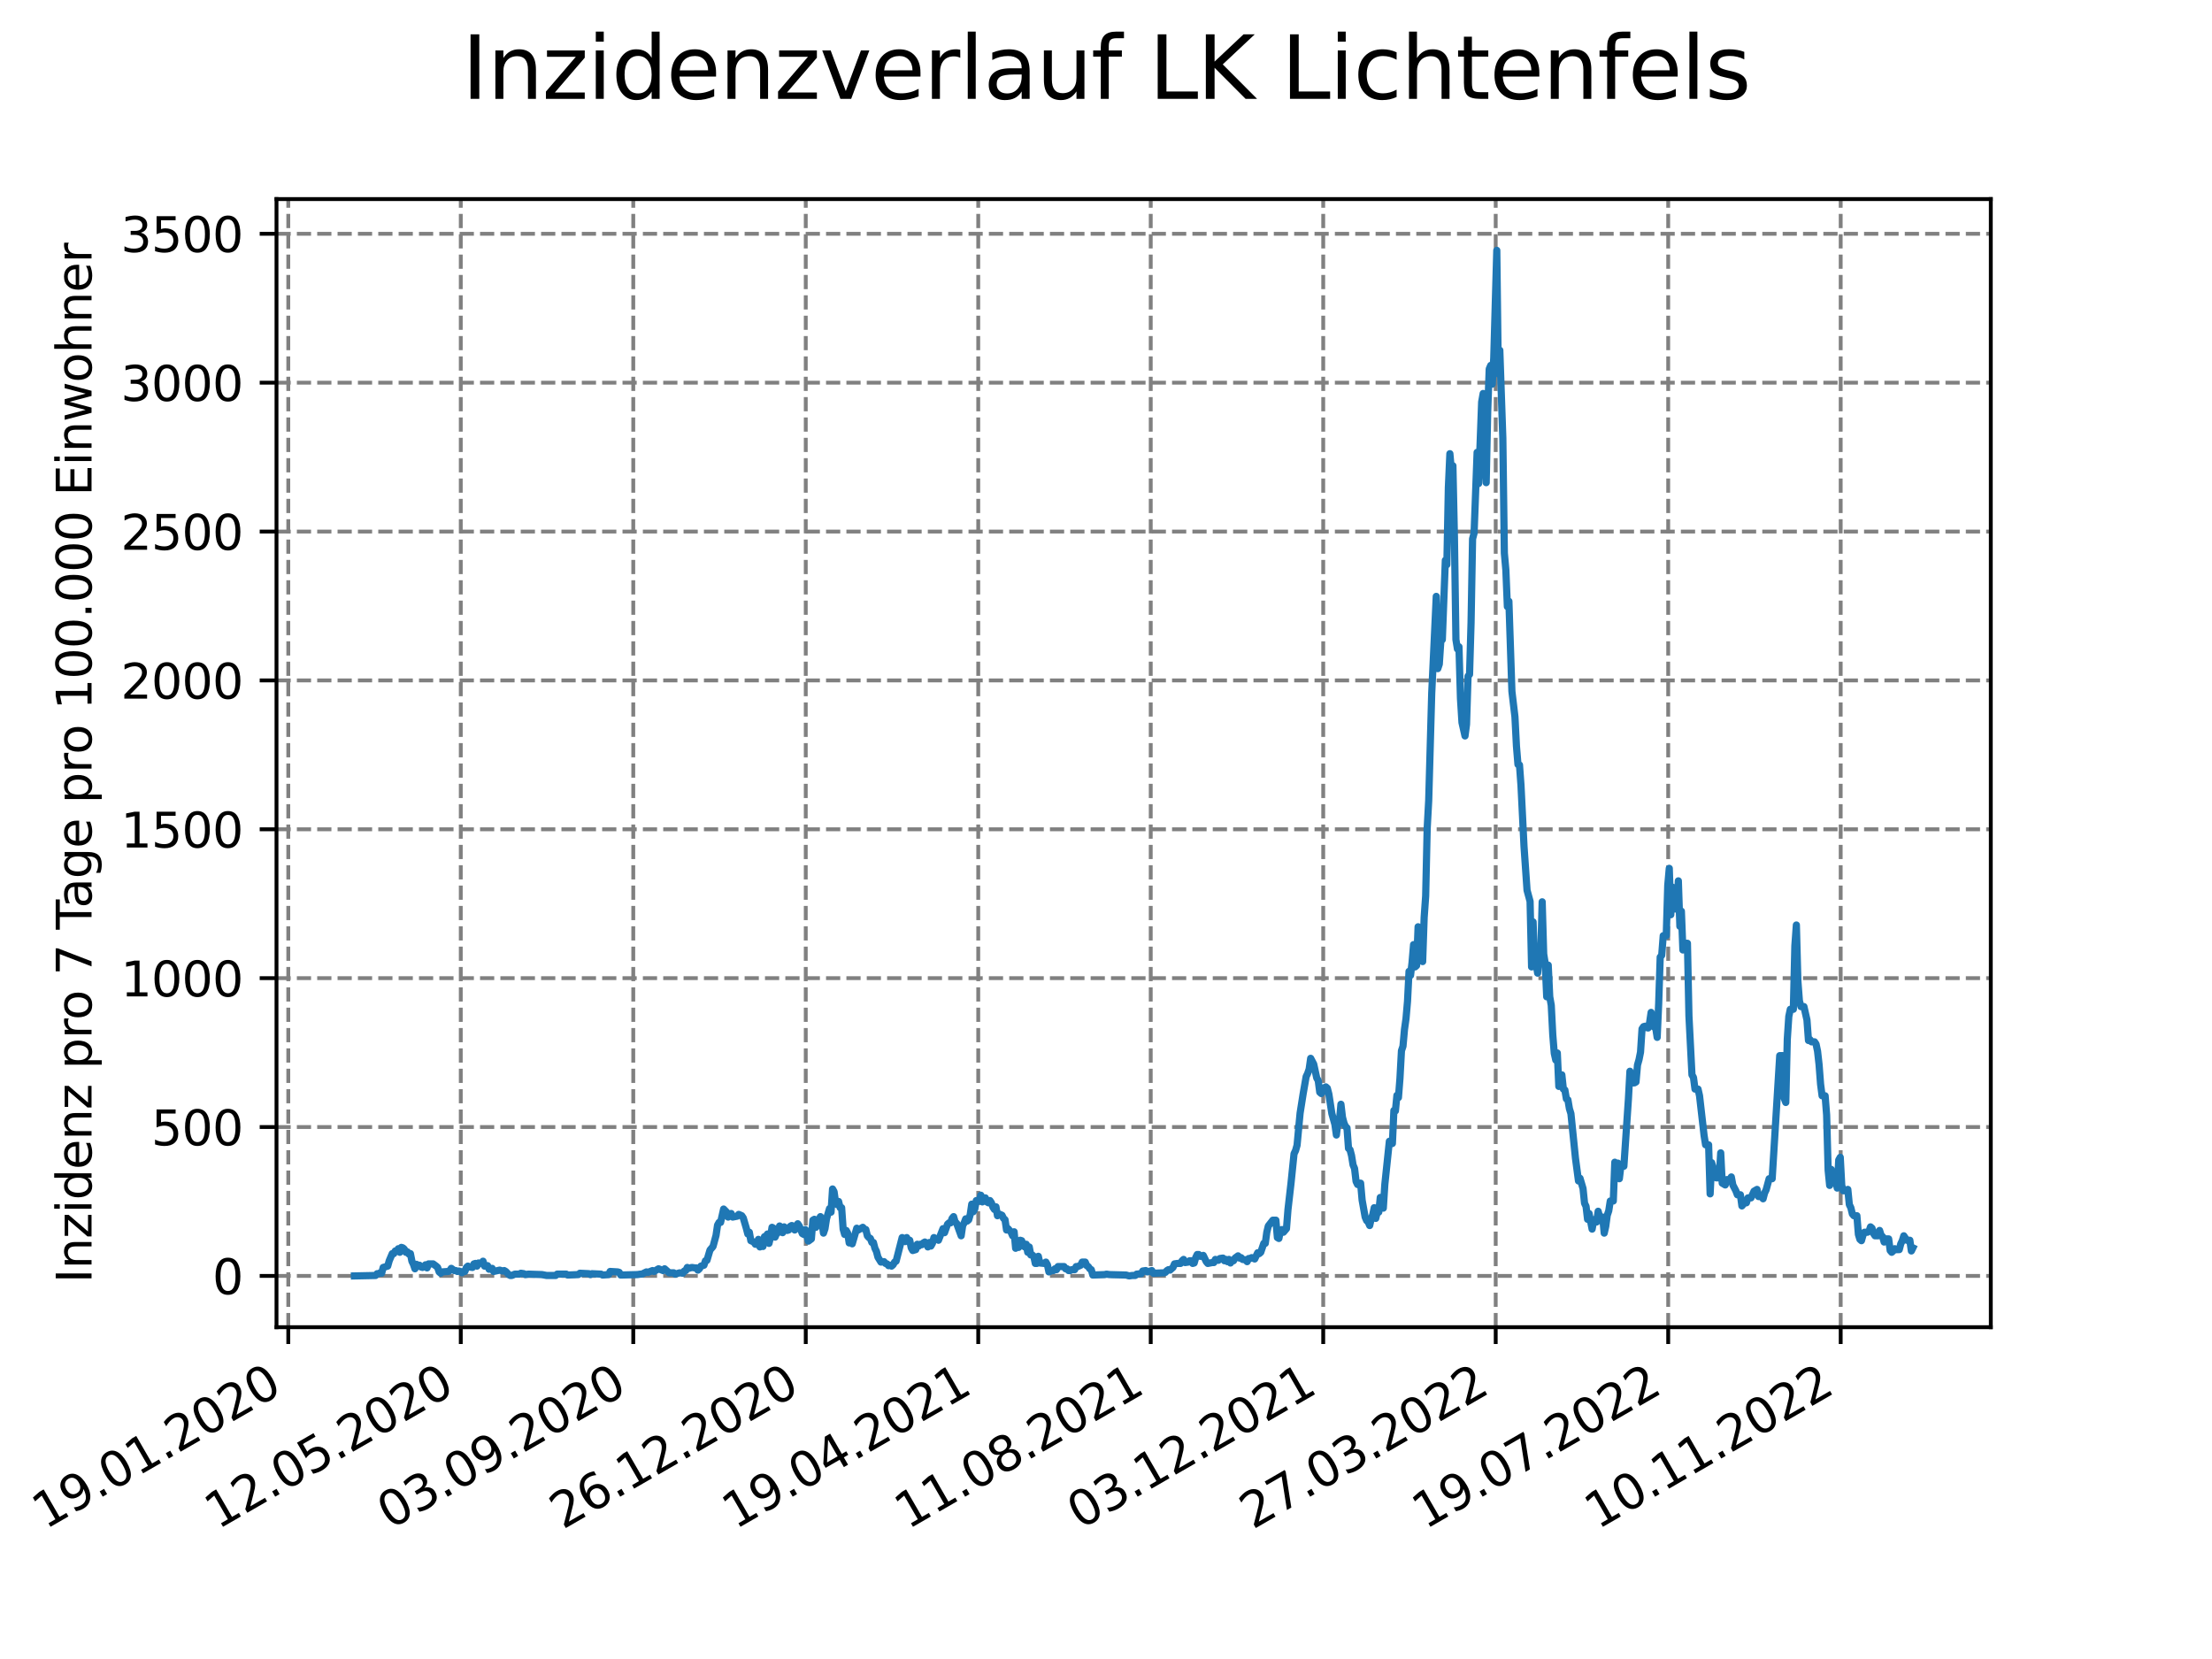 <?xml version="1.0" encoding="utf-8" standalone="no"?>
<!DOCTYPE svg PUBLIC "-//W3C//DTD SVG 1.1//EN"
  "http://www.w3.org/Graphics/SVG/1.1/DTD/svg11.dtd">
<svg xmlns:xlink="http://www.w3.org/1999/xlink" width="460.8pt" height="345.6pt" viewBox="0 0 460.8 345.6" xmlns="http://www.w3.org/2000/svg" version="1.1">
 <defs>
  <style type="text/css">*{stroke-linejoin: round; stroke-linecap: butt}</style>
 </defs>
 <g id="figure_1">
  <g id="patch_1">
   <path d="M 0 345.6 
L 460.8 345.6 
L 460.8 0 
L 0 0 
z
" style="fill: #ffffff"/>
  </g>
  <g id="axes_1">
   <g id="patch_2">
    <path d="M 57.6 276.48 
L 414.72 276.48 
L 414.72 41.472 
L 57.6 41.472 
z
" style="fill: #ffffff"/>
   </g>
   <g id="matplotlib.axis_1">
    <g id="xtick_1">
     <g id="line2d_1">
      <path d="M 60.056 276.48 
L 60.056 41.472 
" clip-path="url(#pb4d29d2012)" style="fill: none; stroke-dasharray: 2.96,1.28; stroke-dashoffset: 0; stroke: #808080; stroke-width: 0.8"/>
     </g>
     <g id="line2d_2">
      <defs>
       <path id="m0a11af96e1" d="M 0 0 
L 0 3.5 
" style="stroke: #000000; stroke-width: 0.8"/>
      </defs>
      <g>
       <use xlink:href="#m0a11af96e1" x="60.056" y="276.48" style="stroke: #000000; stroke-width: 0.8"/>
      </g>
     </g>
     <g id="text_1">
      <!-- 19.01.2020 -->
      <g transform="translate(9.431 318.689) rotate(-30) scale(0.1 -0.1)">
       <defs>
        <path id="DejaVuSans-31" d="M 794 531 
L 1825 531 
L 1825 4091 
L 703 3866 
L 703 4441 
L 1819 4666 
L 2450 4666 
L 2450 531 
L 3481 531 
L 3481 0 
L 794 0 
L 794 531 
z
" transform="scale(0.016)"/>
        <path id="DejaVuSans-39" d="M 703 97 
L 703 672 
Q 941 559 1184 500 
Q 1428 441 1663 441 
Q 2288 441 2617 861 
Q 2947 1281 2994 2138 
Q 2813 1869 2534 1725 
Q 2256 1581 1919 1581 
Q 1219 1581 811 2004 
Q 403 2428 403 3163 
Q 403 3881 828 4315 
Q 1253 4750 1959 4750 
Q 2769 4750 3195 4129 
Q 3622 3509 3622 2328 
Q 3622 1225 3098 567 
Q 2575 -91 1691 -91 
Q 1453 -91 1209 -44 
Q 966 3 703 97 
z
M 1959 2075 
Q 2384 2075 2632 2365 
Q 2881 2656 2881 3163 
Q 2881 3666 2632 3958 
Q 2384 4250 1959 4250 
Q 1534 4250 1286 3958 
Q 1038 3666 1038 3163 
Q 1038 2656 1286 2365 
Q 1534 2075 1959 2075 
z
" transform="scale(0.016)"/>
        <path id="DejaVuSans-2e" d="M 684 794 
L 1344 794 
L 1344 0 
L 684 0 
L 684 794 
z
" transform="scale(0.016)"/>
        <path id="DejaVuSans-30" d="M 2034 4250 
Q 1547 4250 1301 3770 
Q 1056 3291 1056 2328 
Q 1056 1369 1301 889 
Q 1547 409 2034 409 
Q 2525 409 2770 889 
Q 3016 1369 3016 2328 
Q 3016 3291 2770 3770 
Q 2525 4250 2034 4250 
z
M 2034 4750 
Q 2819 4750 3233 4129 
Q 3647 3509 3647 2328 
Q 3647 1150 3233 529 
Q 2819 -91 2034 -91 
Q 1250 -91 836 529 
Q 422 1150 422 2328 
Q 422 3509 836 4129 
Q 1250 4750 2034 4750 
z
" transform="scale(0.016)"/>
        <path id="DejaVuSans-32" d="M 1228 531 
L 3431 531 
L 3431 0 
L 469 0 
L 469 531 
Q 828 903 1448 1529 
Q 2069 2156 2228 2338 
Q 2531 2678 2651 2914 
Q 2772 3150 2772 3378 
Q 2772 3750 2511 3984 
Q 2250 4219 1831 4219 
Q 1534 4219 1204 4116 
Q 875 4013 500 3803 
L 500 4441 
Q 881 4594 1212 4672 
Q 1544 4750 1819 4750 
Q 2544 4750 2975 4387 
Q 3406 4025 3406 3419 
Q 3406 3131 3298 2873 
Q 3191 2616 2906 2266 
Q 2828 2175 2409 1742 
Q 1991 1309 1228 531 
z
" transform="scale(0.016)"/>
       </defs>
       <use xlink:href="#DejaVuSans-31"/>
       <use xlink:href="#DejaVuSans-39" x="63.623"/>
       <use xlink:href="#DejaVuSans-2e" x="127.246"/>
       <use xlink:href="#DejaVuSans-30" x="159.033"/>
       <use xlink:href="#DejaVuSans-31" x="222.656"/>
       <use xlink:href="#DejaVuSans-2e" x="286.279"/>
       <use xlink:href="#DejaVuSans-32" x="318.066"/>
       <use xlink:href="#DejaVuSans-30" x="381.689"/>
       <use xlink:href="#DejaVuSans-32" x="445.312"/>
       <use xlink:href="#DejaVuSans-30" x="508.936"/>
      </g>
     </g>
    </g>
    <g id="xtick_2">
     <g id="line2d_3">
      <path d="M 95.989 276.48 
L 95.989 41.472 
" clip-path="url(#pb4d29d2012)" style="fill: none; stroke-dasharray: 2.96,1.28; stroke-dashoffset: 0; stroke: #808080; stroke-width: 0.8"/>
     </g>
     <g id="line2d_4">
      <g>
       <use xlink:href="#m0a11af96e1" x="95.989" y="276.48" style="stroke: #000000; stroke-width: 0.8"/>
      </g>
     </g>
     <g id="text_2">
      <!-- 12.05.2020 -->
      <g transform="translate(45.363 318.689) rotate(-30) scale(0.1 -0.1)">
       <defs>
        <path id="DejaVuSans-35" d="M 691 4666 
L 3169 4666 
L 3169 4134 
L 1269 4134 
L 1269 2991 
Q 1406 3038 1543 3061 
Q 1681 3084 1819 3084 
Q 2600 3084 3056 2656 
Q 3513 2228 3513 1497 
Q 3513 744 3044 326 
Q 2575 -91 1722 -91 
Q 1428 -91 1123 -41 
Q 819 9 494 109 
L 494 744 
Q 775 591 1075 516 
Q 1375 441 1709 441 
Q 2250 441 2565 725 
Q 2881 1009 2881 1497 
Q 2881 1984 2565 2268 
Q 2250 2553 1709 2553 
Q 1456 2553 1204 2497 
Q 953 2441 691 2322 
L 691 4666 
z
" transform="scale(0.016)"/>
       </defs>
       <use xlink:href="#DejaVuSans-31"/>
       <use xlink:href="#DejaVuSans-32" x="63.623"/>
       <use xlink:href="#DejaVuSans-2e" x="127.246"/>
       <use xlink:href="#DejaVuSans-30" x="159.033"/>
       <use xlink:href="#DejaVuSans-35" x="222.656"/>
       <use xlink:href="#DejaVuSans-2e" x="286.279"/>
       <use xlink:href="#DejaVuSans-32" x="318.066"/>
       <use xlink:href="#DejaVuSans-30" x="381.689"/>
       <use xlink:href="#DejaVuSans-32" x="445.312"/>
       <use xlink:href="#DejaVuSans-30" x="508.936"/>
      </g>
     </g>
    </g>
    <g id="xtick_3">
     <g id="line2d_5">
      <path d="M 131.921 276.48 
L 131.921 41.472 
" clip-path="url(#pb4d29d2012)" style="fill: none; stroke-dasharray: 2.96,1.28; stroke-dashoffset: 0; stroke: #808080; stroke-width: 0.8"/>
     </g>
     <g id="line2d_6">
      <g>
       <use xlink:href="#m0a11af96e1" x="131.921" y="276.48" style="stroke: #000000; stroke-width: 0.8"/>
      </g>
     </g>
     <g id="text_3">
      <!-- 03.09.2020 -->
      <g transform="translate(81.296 318.689) rotate(-30) scale(0.1 -0.1)">
       <defs>
        <path id="DejaVuSans-33" d="M 2597 2516 
Q 3050 2419 3304 2112 
Q 3559 1806 3559 1356 
Q 3559 666 3084 287 
Q 2609 -91 1734 -91 
Q 1441 -91 1130 -33 
Q 819 25 488 141 
L 488 750 
Q 750 597 1062 519 
Q 1375 441 1716 441 
Q 2309 441 2620 675 
Q 2931 909 2931 1356 
Q 2931 1769 2642 2001 
Q 2353 2234 1838 2234 
L 1294 2234 
L 1294 2753 
L 1863 2753 
Q 2328 2753 2575 2939 
Q 2822 3125 2822 3475 
Q 2822 3834 2567 4026 
Q 2313 4219 1838 4219 
Q 1578 4219 1281 4162 
Q 984 4106 628 3988 
L 628 4550 
Q 988 4650 1302 4700 
Q 1616 4750 1894 4750 
Q 2613 4750 3031 4423 
Q 3450 4097 3450 3541 
Q 3450 3153 3228 2886 
Q 3006 2619 2597 2516 
z
" transform="scale(0.016)"/>
       </defs>
       <use xlink:href="#DejaVuSans-30"/>
       <use xlink:href="#DejaVuSans-33" x="63.623"/>
       <use xlink:href="#DejaVuSans-2e" x="127.246"/>
       <use xlink:href="#DejaVuSans-30" x="159.033"/>
       <use xlink:href="#DejaVuSans-39" x="222.656"/>
       <use xlink:href="#DejaVuSans-2e" x="286.279"/>
       <use xlink:href="#DejaVuSans-32" x="318.066"/>
       <use xlink:href="#DejaVuSans-30" x="381.689"/>
       <use xlink:href="#DejaVuSans-32" x="445.312"/>
       <use xlink:href="#DejaVuSans-30" x="508.936"/>
      </g>
     </g>
    </g>
    <g id="xtick_4">
     <g id="line2d_7">
      <path d="M 167.854 276.48 
L 167.854 41.472 
" clip-path="url(#pb4d29d2012)" style="fill: none; stroke-dasharray: 2.96,1.28; stroke-dashoffset: 0; stroke: #808080; stroke-width: 0.8"/>
     </g>
     <g id="line2d_8">
      <g>
       <use xlink:href="#m0a11af96e1" x="167.854" y="276.48" style="stroke: #000000; stroke-width: 0.8"/>
      </g>
     </g>
     <g id="text_4">
      <!-- 26.12.2020 -->
      <g transform="translate(117.229 318.689) rotate(-30) scale(0.1 -0.1)">
       <defs>
        <path id="DejaVuSans-36" d="M 2113 2584 
Q 1688 2584 1439 2293 
Q 1191 2003 1191 1497 
Q 1191 994 1439 701 
Q 1688 409 2113 409 
Q 2538 409 2786 701 
Q 3034 994 3034 1497 
Q 3034 2003 2786 2293 
Q 2538 2584 2113 2584 
z
M 3366 4563 
L 3366 3988 
Q 3128 4100 2886 4159 
Q 2644 4219 2406 4219 
Q 1781 4219 1451 3797 
Q 1122 3375 1075 2522 
Q 1259 2794 1537 2939 
Q 1816 3084 2150 3084 
Q 2853 3084 3261 2657 
Q 3669 2231 3669 1497 
Q 3669 778 3244 343 
Q 2819 -91 2113 -91 
Q 1303 -91 875 529 
Q 447 1150 447 2328 
Q 447 3434 972 4092 
Q 1497 4750 2381 4750 
Q 2619 4750 2861 4703 
Q 3103 4656 3366 4563 
z
" transform="scale(0.016)"/>
       </defs>
       <use xlink:href="#DejaVuSans-32"/>
       <use xlink:href="#DejaVuSans-36" x="63.623"/>
       <use xlink:href="#DejaVuSans-2e" x="127.246"/>
       <use xlink:href="#DejaVuSans-31" x="159.033"/>
       <use xlink:href="#DejaVuSans-32" x="222.656"/>
       <use xlink:href="#DejaVuSans-2e" x="286.279"/>
       <use xlink:href="#DejaVuSans-32" x="318.066"/>
       <use xlink:href="#DejaVuSans-30" x="381.689"/>
       <use xlink:href="#DejaVuSans-32" x="445.312"/>
       <use xlink:href="#DejaVuSans-30" x="508.936"/>
      </g>
     </g>
    </g>
    <g id="xtick_5">
     <g id="line2d_9">
      <path d="M 203.786 276.48 
L 203.786 41.472 
" clip-path="url(#pb4d29d2012)" style="fill: none; stroke-dasharray: 2.96,1.28; stroke-dashoffset: 0; stroke: #808080; stroke-width: 0.8"/>
     </g>
     <g id="line2d_10">
      <g>
       <use xlink:href="#m0a11af96e1" x="203.786" y="276.48" style="stroke: #000000; stroke-width: 0.8"/>
      </g>
     </g>
     <g id="text_5">
      <!-- 19.04.2021 -->
      <g transform="translate(153.161 318.689) rotate(-30) scale(0.1 -0.1)">
       <defs>
        <path id="DejaVuSans-34" d="M 2419 4116 
L 825 1625 
L 2419 1625 
L 2419 4116 
z
M 2253 4666 
L 3047 4666 
L 3047 1625 
L 3713 1625 
L 3713 1100 
L 3047 1100 
L 3047 0 
L 2419 0 
L 2419 1100 
L 313 1100 
L 313 1709 
L 2253 4666 
z
" transform="scale(0.016)"/>
       </defs>
       <use xlink:href="#DejaVuSans-31"/>
       <use xlink:href="#DejaVuSans-39" x="63.623"/>
       <use xlink:href="#DejaVuSans-2e" x="127.246"/>
       <use xlink:href="#DejaVuSans-30" x="159.033"/>
       <use xlink:href="#DejaVuSans-34" x="222.656"/>
       <use xlink:href="#DejaVuSans-2e" x="286.279"/>
       <use xlink:href="#DejaVuSans-32" x="318.066"/>
       <use xlink:href="#DejaVuSans-30" x="381.689"/>
       <use xlink:href="#DejaVuSans-32" x="445.312"/>
       <use xlink:href="#DejaVuSans-31" x="508.936"/>
      </g>
     </g>
    </g>
    <g id="xtick_6">
     <g id="line2d_11">
      <path d="M 239.719 276.48 
L 239.719 41.472 
" clip-path="url(#pb4d29d2012)" style="fill: none; stroke-dasharray: 2.96,1.28; stroke-dashoffset: 0; stroke: #808080; stroke-width: 0.8"/>
     </g>
     <g id="line2d_12">
      <g>
       <use xlink:href="#m0a11af96e1" x="239.719" y="276.48" style="stroke: #000000; stroke-width: 0.8"/>
      </g>
     </g>
     <g id="text_6">
      <!-- 11.08.2021 -->
      <g transform="translate(189.094 318.689) rotate(-30) scale(0.1 -0.1)">
       <defs>
        <path id="DejaVuSans-38" d="M 2034 2216 
Q 1584 2216 1326 1975 
Q 1069 1734 1069 1313 
Q 1069 891 1326 650 
Q 1584 409 2034 409 
Q 2484 409 2743 651 
Q 3003 894 3003 1313 
Q 3003 1734 2745 1975 
Q 2488 2216 2034 2216 
z
M 1403 2484 
Q 997 2584 770 2862 
Q 544 3141 544 3541 
Q 544 4100 942 4425 
Q 1341 4750 2034 4750 
Q 2731 4750 3128 4425 
Q 3525 4100 3525 3541 
Q 3525 3141 3298 2862 
Q 3072 2584 2669 2484 
Q 3125 2378 3379 2068 
Q 3634 1759 3634 1313 
Q 3634 634 3220 271 
Q 2806 -91 2034 -91 
Q 1263 -91 848 271 
Q 434 634 434 1313 
Q 434 1759 690 2068 
Q 947 2378 1403 2484 
z
M 1172 3481 
Q 1172 3119 1398 2916 
Q 1625 2713 2034 2713 
Q 2441 2713 2670 2916 
Q 2900 3119 2900 3481 
Q 2900 3844 2670 4047 
Q 2441 4250 2034 4250 
Q 1625 4250 1398 4047 
Q 1172 3844 1172 3481 
z
" transform="scale(0.016)"/>
       </defs>
       <use xlink:href="#DejaVuSans-31"/>
       <use xlink:href="#DejaVuSans-31" x="63.623"/>
       <use xlink:href="#DejaVuSans-2e" x="127.246"/>
       <use xlink:href="#DejaVuSans-30" x="159.033"/>
       <use xlink:href="#DejaVuSans-38" x="222.656"/>
       <use xlink:href="#DejaVuSans-2e" x="286.279"/>
       <use xlink:href="#DejaVuSans-32" x="318.066"/>
       <use xlink:href="#DejaVuSans-30" x="381.689"/>
       <use xlink:href="#DejaVuSans-32" x="445.312"/>
       <use xlink:href="#DejaVuSans-31" x="508.936"/>
      </g>
     </g>
    </g>
    <g id="xtick_7">
     <g id="line2d_13">
      <path d="M 275.652 276.48 
L 275.652 41.472 
" clip-path="url(#pb4d29d2012)" style="fill: none; stroke-dasharray: 2.96,1.28; stroke-dashoffset: 0; stroke: #808080; stroke-width: 0.8"/>
     </g>
     <g id="line2d_14">
      <g>
       <use xlink:href="#m0a11af96e1" x="275.652" y="276.48" style="stroke: #000000; stroke-width: 0.8"/>
      </g>
     </g>
     <g id="text_7">
      <!-- 03.12.2021 -->
      <g transform="translate(225.027 318.689) rotate(-30) scale(0.1 -0.1)">
       <use xlink:href="#DejaVuSans-30"/>
       <use xlink:href="#DejaVuSans-33" x="63.623"/>
       <use xlink:href="#DejaVuSans-2e" x="127.246"/>
       <use xlink:href="#DejaVuSans-31" x="159.033"/>
       <use xlink:href="#DejaVuSans-32" x="222.656"/>
       <use xlink:href="#DejaVuSans-2e" x="286.279"/>
       <use xlink:href="#DejaVuSans-32" x="318.066"/>
       <use xlink:href="#DejaVuSans-30" x="381.689"/>
       <use xlink:href="#DejaVuSans-32" x="445.312"/>
       <use xlink:href="#DejaVuSans-31" x="508.936"/>
      </g>
     </g>
    </g>
    <g id="xtick_8">
     <g id="line2d_15">
      <path d="M 311.584 276.48 
L 311.584 41.472 
" clip-path="url(#pb4d29d2012)" style="fill: none; stroke-dasharray: 2.96,1.28; stroke-dashoffset: 0; stroke: #808080; stroke-width: 0.8"/>
     </g>
     <g id="line2d_16">
      <g>
       <use xlink:href="#m0a11af96e1" x="311.584" y="276.48" style="stroke: #000000; stroke-width: 0.8"/>
      </g>
     </g>
     <g id="text_8">
      <!-- 27.03.2022 -->
      <g transform="translate(260.959 318.689) rotate(-30) scale(0.1 -0.1)">
       <defs>
        <path id="DejaVuSans-37" d="M 525 4666 
L 3525 4666 
L 3525 4397 
L 1831 0 
L 1172 0 
L 2766 4134 
L 525 4134 
L 525 4666 
z
" transform="scale(0.016)"/>
       </defs>
       <use xlink:href="#DejaVuSans-32"/>
       <use xlink:href="#DejaVuSans-37" x="63.623"/>
       <use xlink:href="#DejaVuSans-2e" x="127.246"/>
       <use xlink:href="#DejaVuSans-30" x="159.033"/>
       <use xlink:href="#DejaVuSans-33" x="222.656"/>
       <use xlink:href="#DejaVuSans-2e" x="286.279"/>
       <use xlink:href="#DejaVuSans-32" x="318.066"/>
       <use xlink:href="#DejaVuSans-30" x="381.689"/>
       <use xlink:href="#DejaVuSans-32" x="445.312"/>
       <use xlink:href="#DejaVuSans-32" x="508.936"/>
      </g>
     </g>
    </g>
    <g id="xtick_9">
     <g id="line2d_17">
      <path d="M 347.517 276.48 
L 347.517 41.472 
" clip-path="url(#pb4d29d2012)" style="fill: none; stroke-dasharray: 2.96,1.28; stroke-dashoffset: 0; stroke: #808080; stroke-width: 0.8"/>
     </g>
     <g id="line2d_18">
      <g>
       <use xlink:href="#m0a11af96e1" x="347.517" y="276.48" style="stroke: #000000; stroke-width: 0.8"/>
      </g>
     </g>
     <g id="text_9">
      <!-- 19.07.2022 -->
      <g transform="translate(296.892 318.689) rotate(-30) scale(0.1 -0.1)">
       <use xlink:href="#DejaVuSans-31"/>
       <use xlink:href="#DejaVuSans-39" x="63.623"/>
       <use xlink:href="#DejaVuSans-2e" x="127.246"/>
       <use xlink:href="#DejaVuSans-30" x="159.033"/>
       <use xlink:href="#DejaVuSans-37" x="222.656"/>
       <use xlink:href="#DejaVuSans-2e" x="286.279"/>
       <use xlink:href="#DejaVuSans-32" x="318.066"/>
       <use xlink:href="#DejaVuSans-30" x="381.689"/>
       <use xlink:href="#DejaVuSans-32" x="445.312"/>
       <use xlink:href="#DejaVuSans-32" x="508.936"/>
      </g>
     </g>
    </g>
    <g id="xtick_10">
     <g id="line2d_19">
      <path d="M 383.45 276.48 
L 383.45 41.472 
" clip-path="url(#pb4d29d2012)" style="fill: none; stroke-dasharray: 2.96,1.28; stroke-dashoffset: 0; stroke: #808080; stroke-width: 0.8"/>
     </g>
     <g id="line2d_20">
      <g>
       <use xlink:href="#m0a11af96e1" x="383.45" y="276.48" style="stroke: #000000; stroke-width: 0.8"/>
      </g>
     </g>
     <g id="text_10">
      <!-- 10.11.2022 -->
      <g transform="translate(332.824 318.689) rotate(-30) scale(0.1 -0.1)">
       <use xlink:href="#DejaVuSans-31"/>
       <use xlink:href="#DejaVuSans-30" x="63.623"/>
       <use xlink:href="#DejaVuSans-2e" x="127.246"/>
       <use xlink:href="#DejaVuSans-31" x="159.033"/>
       <use xlink:href="#DejaVuSans-31" x="222.656"/>
       <use xlink:href="#DejaVuSans-2e" x="286.279"/>
       <use xlink:href="#DejaVuSans-32" x="318.066"/>
       <use xlink:href="#DejaVuSans-30" x="381.689"/>
       <use xlink:href="#DejaVuSans-32" x="445.312"/>
       <use xlink:href="#DejaVuSans-32" x="508.936"/>
      </g>
     </g>
    </g>
   </g>
   <g id="matplotlib.axis_2">
    <g id="ytick_1">
     <g id="line2d_21">
      <path d="M 57.6 265.798 
L 414.72 265.798 
" clip-path="url(#pb4d29d2012)" style="fill: none; stroke-dasharray: 2.96,1.28; stroke-dashoffset: 0; stroke: #808080; stroke-width: 0.8"/>
     </g>
     <g id="line2d_22">
      <defs>
       <path id="ma0ddd86b1c" d="M 0 0 
L -3.5 0 
" style="stroke: #000000; stroke-width: 0.8"/>
      </defs>
      <g>
       <use xlink:href="#ma0ddd86b1c" x="57.6" y="265.798" style="stroke: #000000; stroke-width: 0.8"/>
      </g>
     </g>
     <g id="text_11">
      <!-- 0 -->
      <g transform="translate(44.237 269.597) scale(0.1 -0.1)">
       <use xlink:href="#DejaVuSans-30"/>
      </g>
     </g>
    </g>
    <g id="ytick_2">
     <g id="line2d_23">
      <path d="M 57.6 234.784 
L 414.72 234.784 
" clip-path="url(#pb4d29d2012)" style="fill: none; stroke-dasharray: 2.96,1.28; stroke-dashoffset: 0; stroke: #808080; stroke-width: 0.8"/>
     </g>
     <g id="line2d_24">
      <g>
       <use xlink:href="#ma0ddd86b1c" x="57.6" y="234.784" style="stroke: #000000; stroke-width: 0.8"/>
      </g>
     </g>
     <g id="text_12">
      <!-- 500 -->
      <g transform="translate(31.512 238.583) scale(0.1 -0.1)">
       <use xlink:href="#DejaVuSans-35"/>
       <use xlink:href="#DejaVuSans-30" x="63.623"/>
       <use xlink:href="#DejaVuSans-30" x="127.246"/>
      </g>
     </g>
    </g>
    <g id="ytick_3">
     <g id="line2d_25">
      <path d="M 57.6 203.771 
L 414.72 203.771 
" clip-path="url(#pb4d29d2012)" style="fill: none; stroke-dasharray: 2.96,1.28; stroke-dashoffset: 0; stroke: #808080; stroke-width: 0.8"/>
     </g>
     <g id="line2d_26">
      <g>
       <use xlink:href="#ma0ddd86b1c" x="57.6" y="203.771" style="stroke: #000000; stroke-width: 0.8"/>
      </g>
     </g>
     <g id="text_13">
      <!-- 1000 -->
      <g transform="translate(25.15 207.57) scale(0.1 -0.1)">
       <use xlink:href="#DejaVuSans-31"/>
       <use xlink:href="#DejaVuSans-30" x="63.623"/>
       <use xlink:href="#DejaVuSans-30" x="127.246"/>
       <use xlink:href="#DejaVuSans-30" x="190.869"/>
      </g>
     </g>
    </g>
    <g id="ytick_4">
     <g id="line2d_27">
      <path d="M 57.6 172.757 
L 414.72 172.757 
" clip-path="url(#pb4d29d2012)" style="fill: none; stroke-dasharray: 2.96,1.28; stroke-dashoffset: 0; stroke: #808080; stroke-width: 0.8"/>
     </g>
     <g id="line2d_28">
      <g>
       <use xlink:href="#ma0ddd86b1c" x="57.6" y="172.757" style="stroke: #000000; stroke-width: 0.8"/>
      </g>
     </g>
     <g id="text_14">
      <!-- 1500 -->
      <g transform="translate(25.15 176.556) scale(0.1 -0.1)">
       <use xlink:href="#DejaVuSans-31"/>
       <use xlink:href="#DejaVuSans-35" x="63.623"/>
       <use xlink:href="#DejaVuSans-30" x="127.246"/>
       <use xlink:href="#DejaVuSans-30" x="190.869"/>
      </g>
     </g>
    </g>
    <g id="ytick_5">
     <g id="line2d_29">
      <path d="M 57.6 141.743 
L 414.72 141.743 
" clip-path="url(#pb4d29d2012)" style="fill: none; stroke-dasharray: 2.96,1.28; stroke-dashoffset: 0; stroke: #808080; stroke-width: 0.8"/>
     </g>
     <g id="line2d_30">
      <g>
       <use xlink:href="#ma0ddd86b1c" x="57.6" y="141.743" style="stroke: #000000; stroke-width: 0.8"/>
      </g>
     </g>
     <g id="text_15">
      <!-- 2000 -->
      <g transform="translate(25.15 145.543) scale(0.1 -0.1)">
       <use xlink:href="#DejaVuSans-32"/>
       <use xlink:href="#DejaVuSans-30" x="63.623"/>
       <use xlink:href="#DejaVuSans-30" x="127.246"/>
       <use xlink:href="#DejaVuSans-30" x="190.869"/>
      </g>
     </g>
    </g>
    <g id="ytick_6">
     <g id="line2d_31">
      <path d="M 57.6 110.73 
L 414.72 110.73 
" clip-path="url(#pb4d29d2012)" style="fill: none; stroke-dasharray: 2.96,1.28; stroke-dashoffset: 0; stroke: #808080; stroke-width: 0.8"/>
     </g>
     <g id="line2d_32">
      <g>
       <use xlink:href="#ma0ddd86b1c" x="57.6" y="110.73" style="stroke: #000000; stroke-width: 0.8"/>
      </g>
     </g>
     <g id="text_16">
      <!-- 2500 -->
      <g transform="translate(25.15 114.529) scale(0.1 -0.1)">
       <use xlink:href="#DejaVuSans-32"/>
       <use xlink:href="#DejaVuSans-35" x="63.623"/>
       <use xlink:href="#DejaVuSans-30" x="127.246"/>
       <use xlink:href="#DejaVuSans-30" x="190.869"/>
      </g>
     </g>
    </g>
    <g id="ytick_7">
     <g id="line2d_33">
      <path d="M 57.6 79.716 
L 414.72 79.716 
" clip-path="url(#pb4d29d2012)" style="fill: none; stroke-dasharray: 2.96,1.28; stroke-dashoffset: 0; stroke: #808080; stroke-width: 0.8"/>
     </g>
     <g id="line2d_34">
      <g>
       <use xlink:href="#ma0ddd86b1c" x="57.6" y="79.716" style="stroke: #000000; stroke-width: 0.8"/>
      </g>
     </g>
     <g id="text_17">
      <!-- 3000 -->
      <g transform="translate(25.15 83.515) scale(0.1 -0.1)">
       <use xlink:href="#DejaVuSans-33"/>
       <use xlink:href="#DejaVuSans-30" x="63.623"/>
       <use xlink:href="#DejaVuSans-30" x="127.246"/>
       <use xlink:href="#DejaVuSans-30" x="190.869"/>
      </g>
     </g>
    </g>
    <g id="ytick_8">
     <g id="line2d_35">
      <path d="M 57.6 48.702 
L 414.72 48.702 
" clip-path="url(#pb4d29d2012)" style="fill: none; stroke-dasharray: 2.96,1.28; stroke-dashoffset: 0; stroke: #808080; stroke-width: 0.8"/>
     </g>
     <g id="line2d_36">
      <g>
       <use xlink:href="#ma0ddd86b1c" x="57.6" y="48.702" style="stroke: #000000; stroke-width: 0.8"/>
      </g>
     </g>
     <g id="text_18">
      <!-- 3500 -->
      <g transform="translate(25.15 52.502) scale(0.1 -0.1)">
       <use xlink:href="#DejaVuSans-33"/>
       <use xlink:href="#DejaVuSans-35" x="63.623"/>
       <use xlink:href="#DejaVuSans-30" x="127.246"/>
       <use xlink:href="#DejaVuSans-30" x="190.869"/>
      </g>
     </g>
    </g>
    <g id="text_19">
     <!-- Inzidenz pro 7 Tage pro 100.000 Einwohner -->
     <g transform="translate(19.07 267.301) rotate(-90) scale(0.1 -0.1)">
      <defs>
       <path id="DejaVuSans-49" d="M 628 4666 
L 1259 4666 
L 1259 0 
L 628 0 
L 628 4666 
z
" transform="scale(0.016)"/>
       <path id="DejaVuSans-6e" d="M 3513 2113 
L 3513 0 
L 2938 0 
L 2938 2094 
Q 2938 2591 2744 2837 
Q 2550 3084 2163 3084 
Q 1697 3084 1428 2787 
Q 1159 2491 1159 1978 
L 1159 0 
L 581 0 
L 581 3500 
L 1159 3500 
L 1159 2956 
Q 1366 3272 1645 3428 
Q 1925 3584 2291 3584 
Q 2894 3584 3203 3211 
Q 3513 2838 3513 2113 
z
" transform="scale(0.016)"/>
       <path id="DejaVuSans-7a" d="M 353 3500 
L 3084 3500 
L 3084 2975 
L 922 459 
L 3084 459 
L 3084 0 
L 275 0 
L 275 525 
L 2438 3041 
L 353 3041 
L 353 3500 
z
" transform="scale(0.016)"/>
       <path id="DejaVuSans-69" d="M 603 3500 
L 1178 3500 
L 1178 0 
L 603 0 
L 603 3500 
z
M 603 4863 
L 1178 4863 
L 1178 4134 
L 603 4134 
L 603 4863 
z
" transform="scale(0.016)"/>
       <path id="DejaVuSans-64" d="M 2906 2969 
L 2906 4863 
L 3481 4863 
L 3481 0 
L 2906 0 
L 2906 525 
Q 2725 213 2448 61 
Q 2172 -91 1784 -91 
Q 1150 -91 751 415 
Q 353 922 353 1747 
Q 353 2572 751 3078 
Q 1150 3584 1784 3584 
Q 2172 3584 2448 3432 
Q 2725 3281 2906 2969 
z
M 947 1747 
Q 947 1113 1208 752 
Q 1469 391 1925 391 
Q 2381 391 2643 752 
Q 2906 1113 2906 1747 
Q 2906 2381 2643 2742 
Q 2381 3103 1925 3103 
Q 1469 3103 1208 2742 
Q 947 2381 947 1747 
z
" transform="scale(0.016)"/>
       <path id="DejaVuSans-65" d="M 3597 1894 
L 3597 1613 
L 953 1613 
Q 991 1019 1311 708 
Q 1631 397 2203 397 
Q 2534 397 2845 478 
Q 3156 559 3463 722 
L 3463 178 
Q 3153 47 2828 -22 
Q 2503 -91 2169 -91 
Q 1331 -91 842 396 
Q 353 884 353 1716 
Q 353 2575 817 3079 
Q 1281 3584 2069 3584 
Q 2775 3584 3186 3129 
Q 3597 2675 3597 1894 
z
M 3022 2063 
Q 3016 2534 2758 2815 
Q 2500 3097 2075 3097 
Q 1594 3097 1305 2825 
Q 1016 2553 972 2059 
L 3022 2063 
z
" transform="scale(0.016)"/>
       <path id="DejaVuSans-20" transform="scale(0.016)"/>
       <path id="DejaVuSans-70" d="M 1159 525 
L 1159 -1331 
L 581 -1331 
L 581 3500 
L 1159 3500 
L 1159 2969 
Q 1341 3281 1617 3432 
Q 1894 3584 2278 3584 
Q 2916 3584 3314 3078 
Q 3713 2572 3713 1747 
Q 3713 922 3314 415 
Q 2916 -91 2278 -91 
Q 1894 -91 1617 61 
Q 1341 213 1159 525 
z
M 3116 1747 
Q 3116 2381 2855 2742 
Q 2594 3103 2138 3103 
Q 1681 3103 1420 2742 
Q 1159 2381 1159 1747 
Q 1159 1113 1420 752 
Q 1681 391 2138 391 
Q 2594 391 2855 752 
Q 3116 1113 3116 1747 
z
" transform="scale(0.016)"/>
       <path id="DejaVuSans-72" d="M 2631 2963 
Q 2534 3019 2420 3045 
Q 2306 3072 2169 3072 
Q 1681 3072 1420 2755 
Q 1159 2438 1159 1844 
L 1159 0 
L 581 0 
L 581 3500 
L 1159 3500 
L 1159 2956 
Q 1341 3275 1631 3429 
Q 1922 3584 2338 3584 
Q 2397 3584 2469 3576 
Q 2541 3569 2628 3553 
L 2631 2963 
z
" transform="scale(0.016)"/>
       <path id="DejaVuSans-6f" d="M 1959 3097 
Q 1497 3097 1228 2736 
Q 959 2375 959 1747 
Q 959 1119 1226 758 
Q 1494 397 1959 397 
Q 2419 397 2687 759 
Q 2956 1122 2956 1747 
Q 2956 2369 2687 2733 
Q 2419 3097 1959 3097 
z
M 1959 3584 
Q 2709 3584 3137 3096 
Q 3566 2609 3566 1747 
Q 3566 888 3137 398 
Q 2709 -91 1959 -91 
Q 1206 -91 779 398 
Q 353 888 353 1747 
Q 353 2609 779 3096 
Q 1206 3584 1959 3584 
z
" transform="scale(0.016)"/>
       <path id="DejaVuSans-54" d="M -19 4666 
L 3928 4666 
L 3928 4134 
L 2272 4134 
L 2272 0 
L 1638 0 
L 1638 4134 
L -19 4134 
L -19 4666 
z
" transform="scale(0.016)"/>
       <path id="DejaVuSans-61" d="M 2194 1759 
Q 1497 1759 1228 1600 
Q 959 1441 959 1056 
Q 959 750 1161 570 
Q 1363 391 1709 391 
Q 2188 391 2477 730 
Q 2766 1069 2766 1631 
L 2766 1759 
L 2194 1759 
z
M 3341 1997 
L 3341 0 
L 2766 0 
L 2766 531 
Q 2569 213 2275 61 
Q 1981 -91 1556 -91 
Q 1019 -91 701 211 
Q 384 513 384 1019 
Q 384 1609 779 1909 
Q 1175 2209 1959 2209 
L 2766 2209 
L 2766 2266 
Q 2766 2663 2505 2880 
Q 2244 3097 1772 3097 
Q 1472 3097 1187 3025 
Q 903 2953 641 2809 
L 641 3341 
Q 956 3463 1253 3523 
Q 1550 3584 1831 3584 
Q 2591 3584 2966 3190 
Q 3341 2797 3341 1997 
z
" transform="scale(0.016)"/>
       <path id="DejaVuSans-67" d="M 2906 1791 
Q 2906 2416 2648 2759 
Q 2391 3103 1925 3103 
Q 1463 3103 1205 2759 
Q 947 2416 947 1791 
Q 947 1169 1205 825 
Q 1463 481 1925 481 
Q 2391 481 2648 825 
Q 2906 1169 2906 1791 
z
M 3481 434 
Q 3481 -459 3084 -895 
Q 2688 -1331 1869 -1331 
Q 1566 -1331 1297 -1286 
Q 1028 -1241 775 -1147 
L 775 -588 
Q 1028 -725 1275 -790 
Q 1522 -856 1778 -856 
Q 2344 -856 2625 -561 
Q 2906 -266 2906 331 
L 2906 616 
Q 2728 306 2450 153 
Q 2172 0 1784 0 
Q 1141 0 747 490 
Q 353 981 353 1791 
Q 353 2603 747 3093 
Q 1141 3584 1784 3584 
Q 2172 3584 2450 3431 
Q 2728 3278 2906 2969 
L 2906 3500 
L 3481 3500 
L 3481 434 
z
" transform="scale(0.016)"/>
       <path id="DejaVuSans-45" d="M 628 4666 
L 3578 4666 
L 3578 4134 
L 1259 4134 
L 1259 2753 
L 3481 2753 
L 3481 2222 
L 1259 2222 
L 1259 531 
L 3634 531 
L 3634 0 
L 628 0 
L 628 4666 
z
" transform="scale(0.016)"/>
       <path id="DejaVuSans-77" d="M 269 3500 
L 844 3500 
L 1563 769 
L 2278 3500 
L 2956 3500 
L 3675 769 
L 4391 3500 
L 4966 3500 
L 4050 0 
L 3372 0 
L 2619 2869 
L 1863 0 
L 1184 0 
L 269 3500 
z
" transform="scale(0.016)"/>
       <path id="DejaVuSans-68" d="M 3513 2113 
L 3513 0 
L 2938 0 
L 2938 2094 
Q 2938 2591 2744 2837 
Q 2550 3084 2163 3084 
Q 1697 3084 1428 2787 
Q 1159 2491 1159 1978 
L 1159 0 
L 581 0 
L 581 4863 
L 1159 4863 
L 1159 2956 
Q 1366 3272 1645 3428 
Q 1925 3584 2291 3584 
Q 2894 3584 3203 3211 
Q 3513 2838 3513 2113 
z
" transform="scale(0.016)"/>
      </defs>
      <use xlink:href="#DejaVuSans-49"/>
      <use xlink:href="#DejaVuSans-6e" x="29.492"/>
      <use xlink:href="#DejaVuSans-7a" x="92.871"/>
      <use xlink:href="#DejaVuSans-69" x="145.361"/>
      <use xlink:href="#DejaVuSans-64" x="173.145"/>
      <use xlink:href="#DejaVuSans-65" x="236.621"/>
      <use xlink:href="#DejaVuSans-6e" x="298.145"/>
      <use xlink:href="#DejaVuSans-7a" x="361.523"/>
      <use xlink:href="#DejaVuSans-20" x="414.014"/>
      <use xlink:href="#DejaVuSans-70" x="445.801"/>
      <use xlink:href="#DejaVuSans-72" x="509.277"/>
      <use xlink:href="#DejaVuSans-6f" x="548.141"/>
      <use xlink:href="#DejaVuSans-20" x="609.322"/>
      <use xlink:href="#DejaVuSans-37" x="641.109"/>
      <use xlink:href="#DejaVuSans-20" x="704.732"/>
      <use xlink:href="#DejaVuSans-54" x="736.52"/>
      <use xlink:href="#DejaVuSans-61" x="781.104"/>
      <use xlink:href="#DejaVuSans-67" x="842.383"/>
      <use xlink:href="#DejaVuSans-65" x="905.859"/>
      <use xlink:href="#DejaVuSans-20" x="967.383"/>
      <use xlink:href="#DejaVuSans-70" x="999.17"/>
      <use xlink:href="#DejaVuSans-72" x="1062.646"/>
      <use xlink:href="#DejaVuSans-6f" x="1101.51"/>
      <use xlink:href="#DejaVuSans-20" x="1162.691"/>
      <use xlink:href="#DejaVuSans-31" x="1194.479"/>
      <use xlink:href="#DejaVuSans-30" x="1258.102"/>
      <use xlink:href="#DejaVuSans-30" x="1321.725"/>
      <use xlink:href="#DejaVuSans-2e" x="1385.348"/>
      <use xlink:href="#DejaVuSans-30" x="1417.135"/>
      <use xlink:href="#DejaVuSans-30" x="1480.758"/>
      <use xlink:href="#DejaVuSans-30" x="1544.381"/>
      <use xlink:href="#DejaVuSans-20" x="1608.004"/>
      <use xlink:href="#DejaVuSans-45" x="1639.791"/>
      <use xlink:href="#DejaVuSans-69" x="1702.975"/>
      <use xlink:href="#DejaVuSans-6e" x="1730.758"/>
      <use xlink:href="#DejaVuSans-77" x="1794.137"/>
      <use xlink:href="#DejaVuSans-6f" x="1875.924"/>
      <use xlink:href="#DejaVuSans-68" x="1937.105"/>
      <use xlink:href="#DejaVuSans-6e" x="2000.484"/>
      <use xlink:href="#DejaVuSans-65" x="2063.863"/>
      <use xlink:href="#DejaVuSans-72" x="2125.387"/>
     </g>
    </g>
   </g>
   <g id="line2d_37">
    <path d="M 73.833 265.798 
L 78.246 265.705 
L 78.561 265.333 
L 78.876 265.333 
L 79.191 265.148 
L 79.506 265.24 
L 79.822 264.033 
L 80.767 263.754 
L 81.082 262.64 
L 81.713 261.153 
L 82.028 261.153 
L 82.343 260.596 
L 82.658 260.596 
L 82.973 260.132 
L 83.289 260.875 
L 83.604 259.853 
L 83.919 259.946 
L 84.234 260.225 
L 84.549 260.875 
L 84.865 260.782 
L 85.18 261.246 
L 85.495 261.153 
L 85.81 262.732 
L 86.125 263.383 
L 86.441 264.312 
L 86.756 263.383 
L 87.071 263.568 
L 87.386 263.568 
L 87.701 263.94 
L 88.017 264.033 
L 88.332 263.847 
L 88.647 263.476 
L 88.962 264.126 
L 89.277 263.29 
L 90.223 263.29 
L 90.853 263.754 
L 91.169 264.033 
L 91.484 264.962 
L 91.799 265.24 
L 92.114 264.962 
L 93.375 264.869 
L 93.69 264.683 
L 94.005 264.219 
L 94.636 264.683 
L 94.951 264.683 
L 95.266 264.869 
L 95.581 264.776 
L 95.897 264.869 
L 96.212 265.148 
L 96.527 264.869 
L 96.842 264.869 
L 97.157 264.033 
L 97.473 263.754 
L 97.788 263.94 
L 98.418 264.033 
L 98.733 263.29 
L 99.049 263.197 
L 99.364 263.754 
L 99.679 263.104 
L 100.309 263.197 
L 100.625 262.732 
L 100.94 263.754 
L 101.57 263.661 
L 101.885 264.404 
L 102.516 264.219 
L 102.831 264.869 
L 104.092 264.59 
L 104.722 264.776 
L 105.037 264.683 
L 105.353 264.869 
L 105.983 265.519 
L 106.298 265.705 
L 106.613 265.705 
L 107.244 265.426 
L 108.189 265.426 
L 108.505 265.24 
L 109.135 265.333 
L 109.45 265.519 
L 110.081 265.426 
L 112.917 265.519 
L 113.863 265.705 
L 115.754 265.705 
L 116.069 265.426 
L 117.961 265.426 
L 118.276 265.612 
L 120.482 265.519 
L 120.797 265.24 
L 122.689 265.333 
L 123.004 265.519 
L 123.319 265.333 
L 125.21 265.426 
L 125.525 265.612 
L 126.786 265.519 
L 127.101 264.869 
L 128.677 264.962 
L 128.992 265.055 
L 129.308 265.612 
L 132.775 265.519 
L 133.405 265.426 
L 133.72 265.426 
L 134.666 264.962 
L 134.981 265.055 
L 135.927 264.683 
L 136.242 264.869 
L 137.188 264.312 
L 138.133 264.683 
L 138.448 264.312 
L 139.394 265.148 
L 140.34 265.148 
L 140.655 265.426 
L 141.6 265.148 
L 142.231 265.24 
L 142.546 264.776 
L 142.861 264.683 
L 143.176 264.033 
L 143.492 264.219 
L 144.122 264.033 
L 144.752 264.126 
L 145.068 264.126 
L 145.383 264.59 
L 145.698 264.312 
L 146.013 263.754 
L 146.644 263.568 
L 146.959 262.64 
L 147.274 262.547 
L 147.904 260.41 
L 148.535 259.667 
L 149.165 257.345 
L 149.48 255.209 
L 149.796 254.651 
L 150.111 254.651 
L 150.741 251.865 
L 151.372 252.515 
L 151.687 253.537 
L 152.002 253.258 
L 152.317 252.793 
L 152.632 253.537 
L 153.578 253.351 
L 153.893 252.979 
L 154.524 253.258 
L 154.839 253.722 
L 155.469 255.859 
L 155.784 257.066 
L 156.1 256.695 
L 156.415 258.46 
L 157.045 258.738 
L 157.36 259.203 
L 157.676 259.203 
L 157.991 258.181 
L 158.306 259.76 
L 158.621 258.924 
L 158.936 259.667 
L 159.252 257.624 
L 159.567 257.531 
L 159.882 257.066 
L 160.197 259.017 
L 160.512 257.717 
L 160.828 255.673 
L 161.143 255.859 
L 161.458 257.717 
L 161.773 256.973 
L 162.088 256.788 
L 162.404 255.394 
L 162.719 255.952 
L 163.034 256.788 
L 163.349 255.58 
L 163.98 256.323 
L 164.295 256.23 
L 164.61 255.487 
L 164.925 255.301 
L 165.24 255.394 
L 165.556 256.23 
L 166.186 254.93 
L 166.501 255.394 
L 167.132 256.973 
L 167.447 257.159 
L 167.762 256.137 
L 168.392 258.553 
L 169.023 258.088 
L 169.338 254.187 
L 169.653 254.001 
L 169.968 255.673 
L 170.283 254.558 
L 170.914 253.444 
L 171.229 254.558 
L 171.544 256.881 
L 171.859 255.952 
L 172.175 253.908 
L 172.805 251.772 
L 173.12 252.515 
L 173.435 247.685 
L 173.751 248.242 
L 174.066 250.471 
L 174.381 250.936 
L 174.696 250.285 
L 175.011 251.586 
L 175.327 251.586 
L 175.642 256.045 
L 175.957 257.159 
L 176.272 256.323 
L 176.587 256.881 
L 176.903 258.924 
L 177.218 258.831 
L 177.533 259.11 
L 178.479 255.859 
L 178.794 256.23 
L 179.739 255.673 
L 180.055 256.045 
L 180.37 256.137 
L 180.685 257.438 
L 181 257.809 
L 181.315 257.995 
L 181.631 258.831 
L 181.946 258.831 
L 182.261 260.039 
L 182.576 260.689 
L 182.891 261.897 
L 183.522 262.918 
L 184.152 262.825 
L 184.467 263.197 
L 184.783 263.29 
L 185.098 263.661 
L 185.413 263.568 
L 185.728 263.754 
L 186.043 263.476 
L 186.359 262.918 
L 186.674 262.732 
L 187.935 257.809 
L 188.25 258.088 
L 188.565 258.645 
L 188.88 257.809 
L 189.195 258.46 
L 189.511 258.367 
L 189.826 259.946 
L 190.141 260.503 
L 190.771 260.317 
L 191.087 259.203 
L 191.402 259.574 
L 191.717 259.203 
L 192.032 259.296 
L 192.347 258.924 
L 192.663 258.738 
L 192.978 258.924 
L 193.293 259.76 
L 193.608 258.831 
L 193.923 259.574 
L 194.239 259.017 
L 194.554 257.809 
L 194.869 258.088 
L 195.184 258.088 
L 195.499 258.367 
L 196.445 255.952 
L 196.76 256.788 
L 197.391 255.023 
L 197.706 254.744 
L 198.021 254.744 
L 198.336 253.815 
L 198.651 253.444 
L 198.967 254.558 
L 199.282 254.837 
L 200.227 257.438 
L 200.543 255.301 
L 200.858 254.744 
L 201.173 253.908 
L 201.488 254.373 
L 201.803 254.094 
L 202.119 252.979 
L 202.434 250.843 
L 202.749 252.422 
L 203.064 251.865 
L 203.379 250.1 
L 204.01 250.193 
L 204.325 248.985 
L 204.64 250.378 
L 204.955 249.542 
L 205.271 249.542 
L 205.586 250.378 
L 205.901 250.564 
L 206.216 250.1 
L 206.531 250.564 
L 206.847 251.493 
L 207.162 251.957 
L 207.477 251.4 
L 207.792 253.258 
L 208.107 252.886 
L 208.738 253.165 
L 209.053 253.815 
L 209.368 254.094 
L 209.683 256.23 
L 209.999 255.952 
L 210.629 256.695 
L 210.944 257.438 
L 211.259 256.602 
L 211.575 260.039 
L 211.89 259.481 
L 212.205 259.853 
L 212.52 258.367 
L 212.835 258.46 
L 213.151 259.296 
L 213.466 259.76 
L 213.781 259.203 
L 214.096 260.875 
L 214.411 259.76 
L 214.726 261.432 
L 215.042 261.432 
L 215.357 261.711 
L 215.672 263.197 
L 215.987 263.197 
L 216.302 261.711 
L 216.618 263.104 
L 217.563 263.197 
L 217.878 262.918 
L 218.194 263.476 
L 218.509 264.962 
L 219.139 264.683 
L 219.454 264.683 
L 219.77 264.312 
L 220.085 264.497 
L 220.4 263.847 
L 221.661 263.847 
L 221.976 264.312 
L 222.291 264.312 
L 222.606 264.683 
L 222.922 264.683 
L 223.237 264.497 
L 223.867 264.497 
L 224.182 263.847 
L 224.498 263.847 
L 225.128 263.568 
L 225.443 262.918 
L 226.074 262.918 
L 226.389 263.661 
L 226.704 263.847 
L 227.019 264.312 
L 227.334 264.497 
L 227.65 265.612 
L 230.171 265.519 
L 230.486 265.426 
L 231.117 265.519 
L 234.584 265.612 
L 235.214 265.798 
L 235.845 265.705 
L 236.475 265.705 
L 236.79 265.426 
L 237.736 265.333 
L 238.051 264.776 
L 238.682 264.683 
L 238.997 264.962 
L 239.942 264.683 
L 240.258 265.24 
L 242.464 265.148 
L 242.779 265.055 
L 243.094 264.683 
L 243.41 264.497 
L 243.725 264.59 
L 244.355 264.033 
L 244.67 263.29 
L 245.301 263.197 
L 245.931 263.197 
L 246.246 262.64 
L 246.562 262.361 
L 246.877 263.011 
L 247.507 262.918 
L 247.822 262.64 
L 248.138 262.64 
L 248.453 263.197 
L 248.768 263.104 
L 249.083 261.989 
L 249.398 261.339 
L 249.714 261.339 
L 250.029 261.711 
L 250.344 261.711 
L 250.659 261.525 
L 251.29 262.825 
L 251.605 263.197 
L 252.55 263.011 
L 252.866 263.011 
L 253.181 262.361 
L 253.811 262.547 
L 254.126 262.175 
L 254.757 262.082 
L 255.072 262.64 
L 255.387 262.361 
L 255.702 262.825 
L 256.018 262.361 
L 256.333 263.104 
L 256.648 262.64 
L 256.963 262.64 
L 257.278 262.082 
L 257.909 261.618 
L 258.224 262.082 
L 258.539 261.989 
L 258.854 262.361 
L 259.485 262.454 
L 259.8 262.825 
L 260.115 262.175 
L 260.43 262.175 
L 260.745 261.989 
L 261.376 262.268 
L 262.006 260.968 
L 262.321 261.153 
L 262.637 260.875 
L 263.267 259.017 
L 263.582 259.017 
L 263.897 256.695 
L 264.213 255.394 
L 265.158 254.187 
L 265.789 254.187 
L 266.104 257.809 
L 266.419 257.995 
L 266.734 256.416 
L 267.049 256.137 
L 267.365 256.695 
L 267.995 255.952 
L 268.31 251.957 
L 268.941 246.477 
L 269.571 240.346 
L 269.886 239.696 
L 270.201 238.581 
L 270.832 231.894 
L 271.462 227.899 
L 272.093 224.277 
L 272.408 223.626 
L 272.723 222.698 
L 273.038 220.468 
L 273.669 221.676 
L 274.299 224.555 
L 274.614 225.113 
L 274.929 227.528 
L 275.245 227.806 
L 275.56 227.435 
L 275.875 226.599 
L 276.19 226.413 
L 276.505 226.692 
L 276.821 227.899 
L 277.451 231.986 
L 278.081 234.216 
L 278.397 236.445 
L 278.712 233.751 
L 279.027 233.565 
L 279.342 230.036 
L 279.657 232.729 
L 279.973 233.937 
L 280.288 234.68 
L 280.603 234.959 
L 280.918 239.232 
L 281.233 239.51 
L 281.549 240.718 
L 281.864 242.669 
L 282.179 243.412 
L 282.494 246.105 
L 282.809 246.756 
L 283.125 246.477 
L 283.44 246.477 
L 283.755 250.007 
L 284.385 253.537 
L 284.701 254.28 
L 285.016 254.558 
L 285.331 255.301 
L 285.646 253.908 
L 285.961 253.072 
L 286.277 251.586 
L 286.592 253.815 
L 286.907 252.515 
L 287.222 252.515 
L 287.537 249.449 
L 288.168 251.679 
L 288.483 246.756 
L 289.429 237.745 
L 289.744 238.303 
L 290.059 238.21 
L 290.374 231.336 
L 290.689 231.429 
L 291.005 228.178 
L 291.32 228.642 
L 291.635 224.648 
L 291.95 218.889 
L 292.265 217.96 
L 292.581 214.43 
L 292.896 212.201 
L 293.211 208.578 
L 293.526 202.355 
L 293.841 203.191 
L 294.157 200.497 
L 294.472 196.782 
L 294.787 201.426 
L 295.102 201.147 
L 295.417 193.066 
L 295.733 196.131 
L 296.048 195.853 
L 296.363 200.311 
L 296.678 191.115 
L 296.993 186.657 
L 297.309 172.538 
L 297.624 166.779 
L 298.254 144.393 
L 298.885 131.017 
L 299.2 124.236 
L 299.515 139.284 
L 299.83 138.355 
L 300.145 133.617 
L 300.461 133.246 
L 301.091 116.712 
L 301.406 117.641 
L 301.721 101.571 
L 302.037 94.511 
L 302.352 98.041 
L 302.667 97.019 
L 302.982 111.789 
L 303.297 133.246 
L 303.612 135.197 
L 303.928 134.732 
L 304.243 145.507 
L 304.558 150.523 
L 305.188 153.31 
L 305.504 150.895 
L 305.819 140.863 
L 306.134 140.491 
L 306.449 129.716 
L 306.764 112.253 
L 307.08 111.046 
L 307.71 94.233 
L 308.025 100.735 
L 308.656 83.736 
L 308.971 81.971 
L 309.601 100.549 
L 309.916 85.687 
L 310.232 76.863 
L 310.547 76.119 
L 310.862 80.021 
L 311.177 74.54 
L 311.808 52.154 
L 312.123 77.884 
L 312.438 72.961 
L 313.068 91.26 
L 313.384 115.225 
L 313.699 118.755 
L 314.014 126.372 
L 314.329 125.257 
L 314.96 144.021 
L 315.59 149.316 
L 315.905 155.446 
L 316.22 159.255 
L 316.536 159.348 
L 316.851 163.62 
L 317.481 176.346 
L 318.112 185.449 
L 318.742 187.771 
L 319.057 201.426 
L 319.372 192.044 
L 319.688 201.147 
L 320.003 200.776 
L 320.318 202.727 
L 320.633 199.011 
L 320.948 199.568 
L 321.264 187.864 
L 321.579 198.732 
L 321.894 200.683 
L 322.209 207.65 
L 322.524 201.055 
L 322.84 207.65 
L 323.155 209.414 
L 323.47 215.545 
L 323.785 219.446 
L 324.1 220.84 
L 324.416 219.354 
L 324.731 226.32 
L 325.046 226.227 
L 325.361 223.905 
L 325.676 226.878 
L 325.992 227.063 
L 326.307 228.921 
L 326.622 229.107 
L 326.937 230.965 
L 327.252 231.986 
L 328.198 241.275 
L 328.828 246.013 
L 329.144 245.455 
L 329.774 247.592 
L 330.089 250.657 
L 330.404 251.307 
L 330.72 254.001 
L 331.035 252.793 
L 331.665 256.045 
L 331.98 254.373 
L 332.296 254.001 
L 332.611 254.558 
L 332.926 252.329 
L 333.241 253.537 
L 333.872 253.537 
L 334.187 256.881 
L 334.502 255.487 
L 334.817 253.165 
L 335.132 252.236 
L 335.448 250.193 
L 336.078 250.193 
L 336.393 242.111 
L 336.708 242.39 
L 337.024 242.297 
L 337.339 245.548 
L 337.654 242.947 
L 338.284 242.947 
L 339.23 228.921 
L 339.545 223.162 
L 339.86 225.577 
L 340.491 225.577 
L 340.806 225.391 
L 341.121 221.862 
L 341.436 220.747 
L 341.752 219.168 
L 342.067 214.338 
L 342.382 213.873 
L 342.697 213.78 
L 343.012 214.059 
L 343.328 214.152 
L 343.643 213.037 
L 343.958 210.901 
L 344.273 213.502 
L 344.588 213.966 
L 344.904 214.059 
L 345.219 216.102 
L 345.534 209.043 
L 345.849 199.383 
L 346.164 199.011 
L 346.48 194.924 
L 347.11 194.924 
L 347.425 184.427 
L 347.74 180.898 
L 348.055 190.558 
L 348.371 184.799 
L 348.686 189.351 
L 349.316 189.351 
L 349.631 183.499 
L 349.947 192.973 
L 350.262 189.815 
L 350.577 197.896 
L 350.892 196.503 
L 351.523 196.503 
L 351.838 211.644 
L 352.468 223.905 
L 352.783 224.462 
L 353.099 226.878 
L 353.729 226.878 
L 354.044 228.271 
L 354.99 236.538 
L 355.305 238.489 
L 355.935 238.489 
L 356.251 248.706 
L 356.566 242.204 
L 357.511 245.362 
L 358.142 245.362 
L 358.457 240.161 
L 358.772 246.477 
L 359.403 246.849 
L 359.718 245.734 
L 360.348 245.734 
L 360.663 245.177 
L 360.979 246.849 
L 361.609 248.056 
L 361.924 248.892 
L 362.555 248.892 
L 362.87 251.214 
L 363.5 250.471 
L 363.815 250.564 
L 364.131 249.542 
L 364.761 249.542 
L 365.391 248.149 
L 366.022 247.777 
L 366.337 249.264 
L 366.967 249.264 
L 367.283 249.728 
L 367.598 248.521 
L 367.913 247.87 
L 368.543 245.548 
L 369.174 245.548 
L 370.75 219.911 
L 371.38 219.911 
L 371.695 228.828 
L 372.011 229.664 
L 372.326 216.474 
L 372.641 211.737 
L 372.956 210.25 
L 373.587 210.25 
L 373.902 197.06 
L 374.217 192.695 
L 374.532 204.398 
L 374.847 208.486 
L 375.163 209.693 
L 375.793 209.693 
L 376.423 212.48 
L 376.739 216.753 
L 377.054 216.567 
L 377.369 217.031 
L 377.999 217.031 
L 378.315 217.496 
L 378.63 218.982 
L 378.945 221.769 
L 379.26 225.856 
L 379.575 228.271 
L 380.206 228.271 
L 380.521 232.265 
L 380.836 243.783 
L 381.151 246.941 
L 381.467 243.597 
L 381.782 245.92 
L 382.412 245.92 
L 382.727 247.499 
L 383.043 241.647 
L 383.358 241.089 
L 383.673 246.941 
L 383.988 248.056 
L 384.619 248.056 
L 384.934 247.777 
L 385.249 250.936 
L 385.564 251.586 
L 385.879 252.886 
L 386.195 253.258 
L 386.825 253.258 
L 387.14 257.159 
L 387.455 258.181 
L 387.771 258.46 
L 388.086 257.345 
L 388.401 256.695 
L 389.031 256.695 
L 389.347 256.509 
L 389.662 255.58 
L 389.977 255.859 
L 390.292 256.973 
L 390.607 257.438 
L 391.238 257.438 
L 391.553 256.323 
L 391.868 257.345 
L 392.183 257.624 
L 392.498 258.738 
L 392.814 258.088 
L 393.444 258.088 
L 393.759 260.503 
L 394.074 260.875 
L 394.39 260.596 
L 394.705 260.132 
L 395.02 260.317 
L 395.65 260.317 
L 395.966 259.11 
L 396.281 258.46 
L 396.596 257.438 
L 397.226 258.367 
L 397.857 258.367 
L 398.172 260.596 
L 398.487 259.946 
L 398.487 259.946 
" clip-path="url(#pb4d29d2012)" style="fill: none; stroke: #1f77b4; stroke-width: 1.5; stroke-linecap: square"/>
   </g>
   <g id="patch_3">
    <path d="M 57.6 276.48 
L 57.6 41.472 
" style="fill: none; stroke: #000000; stroke-width: 0.8; stroke-linejoin: miter; stroke-linecap: square"/>
   </g>
   <g id="patch_4">
    <path d="M 414.72 276.48 
L 414.72 41.472 
" style="fill: none; stroke: #000000; stroke-width: 0.8; stroke-linejoin: miter; stroke-linecap: square"/>
   </g>
   <g id="patch_5">
    <path d="M 57.6 276.48 
L 414.72 276.48 
" style="fill: none; stroke: #000000; stroke-width: 0.8; stroke-linejoin: miter; stroke-linecap: square"/>
   </g>
   <g id="patch_6">
    <path d="M 57.6 41.472 
L 414.72 41.472 
" style="fill: none; stroke: #000000; stroke-width: 0.8; stroke-linejoin: miter; stroke-linecap: square"/>
   </g>
  </g>
  <g id="text_20">
   <!-- Inzidenzverlauf LK Lichtenfels -->
   <g transform="translate(96.217 20.589) scale(0.18 -0.18)">
    <defs>
     <path id="DejaVuSans-76" d="M 191 3500 
L 800 3500 
L 1894 563 
L 2988 3500 
L 3597 3500 
L 2284 0 
L 1503 0 
L 191 3500 
z
" transform="scale(0.016)"/>
     <path id="DejaVuSans-6c" d="M 603 4863 
L 1178 4863 
L 1178 0 
L 603 0 
L 603 4863 
z
" transform="scale(0.016)"/>
     <path id="DejaVuSans-75" d="M 544 1381 
L 544 3500 
L 1119 3500 
L 1119 1403 
Q 1119 906 1312 657 
Q 1506 409 1894 409 
Q 2359 409 2629 706 
Q 2900 1003 2900 1516 
L 2900 3500 
L 3475 3500 
L 3475 0 
L 2900 0 
L 2900 538 
Q 2691 219 2414 64 
Q 2138 -91 1772 -91 
Q 1169 -91 856 284 
Q 544 659 544 1381 
z
M 1991 3584 
L 1991 3584 
z
" transform="scale(0.016)"/>
     <path id="DejaVuSans-66" d="M 2375 4863 
L 2375 4384 
L 1825 4384 
Q 1516 4384 1395 4259 
Q 1275 4134 1275 3809 
L 1275 3500 
L 2222 3500 
L 2222 3053 
L 1275 3053 
L 1275 0 
L 697 0 
L 697 3053 
L 147 3053 
L 147 3500 
L 697 3500 
L 697 3744 
Q 697 4328 969 4595 
Q 1241 4863 1831 4863 
L 2375 4863 
z
" transform="scale(0.016)"/>
     <path id="DejaVuSans-4c" d="M 628 4666 
L 1259 4666 
L 1259 531 
L 3531 531 
L 3531 0 
L 628 0 
L 628 4666 
z
" transform="scale(0.016)"/>
     <path id="DejaVuSans-4b" d="M 628 4666 
L 1259 4666 
L 1259 2694 
L 3353 4666 
L 4166 4666 
L 1850 2491 
L 4331 0 
L 3500 0 
L 1259 2247 
L 1259 0 
L 628 0 
L 628 4666 
z
" transform="scale(0.016)"/>
     <path id="DejaVuSans-63" d="M 3122 3366 
L 3122 2828 
Q 2878 2963 2633 3030 
Q 2388 3097 2138 3097 
Q 1578 3097 1268 2742 
Q 959 2388 959 1747 
Q 959 1106 1268 751 
Q 1578 397 2138 397 
Q 2388 397 2633 464 
Q 2878 531 3122 666 
L 3122 134 
Q 2881 22 2623 -34 
Q 2366 -91 2075 -91 
Q 1284 -91 818 406 
Q 353 903 353 1747 
Q 353 2603 823 3093 
Q 1294 3584 2113 3584 
Q 2378 3584 2631 3529 
Q 2884 3475 3122 3366 
z
" transform="scale(0.016)"/>
     <path id="DejaVuSans-74" d="M 1172 4494 
L 1172 3500 
L 2356 3500 
L 2356 3053 
L 1172 3053 
L 1172 1153 
Q 1172 725 1289 603 
Q 1406 481 1766 481 
L 2356 481 
L 2356 0 
L 1766 0 
Q 1100 0 847 248 
Q 594 497 594 1153 
L 594 3053 
L 172 3053 
L 172 3500 
L 594 3500 
L 594 4494 
L 1172 4494 
z
" transform="scale(0.016)"/>
     <path id="DejaVuSans-73" d="M 2834 3397 
L 2834 2853 
Q 2591 2978 2328 3040 
Q 2066 3103 1784 3103 
Q 1356 3103 1142 2972 
Q 928 2841 928 2578 
Q 928 2378 1081 2264 
Q 1234 2150 1697 2047 
L 1894 2003 
Q 2506 1872 2764 1633 
Q 3022 1394 3022 966 
Q 3022 478 2636 193 
Q 2250 -91 1575 -91 
Q 1294 -91 989 -36 
Q 684 19 347 128 
L 347 722 
Q 666 556 975 473 
Q 1284 391 1588 391 
Q 1994 391 2212 530 
Q 2431 669 2431 922 
Q 2431 1156 2273 1281 
Q 2116 1406 1581 1522 
L 1381 1569 
Q 847 1681 609 1914 
Q 372 2147 372 2553 
Q 372 3047 722 3315 
Q 1072 3584 1716 3584 
Q 2034 3584 2315 3537 
Q 2597 3491 2834 3397 
z
" transform="scale(0.016)"/>
    </defs>
    <use xlink:href="#DejaVuSans-49"/>
    <use xlink:href="#DejaVuSans-6e" x="29.492"/>
    <use xlink:href="#DejaVuSans-7a" x="92.871"/>
    <use xlink:href="#DejaVuSans-69" x="145.361"/>
    <use xlink:href="#DejaVuSans-64" x="173.145"/>
    <use xlink:href="#DejaVuSans-65" x="236.621"/>
    <use xlink:href="#DejaVuSans-6e" x="298.145"/>
    <use xlink:href="#DejaVuSans-7a" x="361.523"/>
    <use xlink:href="#DejaVuSans-76" x="414.014"/>
    <use xlink:href="#DejaVuSans-65" x="473.193"/>
    <use xlink:href="#DejaVuSans-72" x="534.717"/>
    <use xlink:href="#DejaVuSans-6c" x="575.83"/>
    <use xlink:href="#DejaVuSans-61" x="603.613"/>
    <use xlink:href="#DejaVuSans-75" x="664.893"/>
    <use xlink:href="#DejaVuSans-66" x="728.271"/>
    <use xlink:href="#DejaVuSans-20" x="763.477"/>
    <use xlink:href="#DejaVuSans-4c" x="795.264"/>
    <use xlink:href="#DejaVuSans-4b" x="850.977"/>
    <use xlink:href="#DejaVuSans-20" x="916.553"/>
    <use xlink:href="#DejaVuSans-4c" x="948.34"/>
    <use xlink:href="#DejaVuSans-69" x="1004.053"/>
    <use xlink:href="#DejaVuSans-63" x="1031.836"/>
    <use xlink:href="#DejaVuSans-68" x="1086.816"/>
    <use xlink:href="#DejaVuSans-74" x="1150.195"/>
    <use xlink:href="#DejaVuSans-65" x="1189.404"/>
    <use xlink:href="#DejaVuSans-6e" x="1250.928"/>
    <use xlink:href="#DejaVuSans-66" x="1314.307"/>
    <use xlink:href="#DejaVuSans-65" x="1349.512"/>
    <use xlink:href="#DejaVuSans-6c" x="1411.035"/>
    <use xlink:href="#DejaVuSans-73" x="1438.818"/>
   </g>
  </g>
 </g>
 <defs>
  <clipPath id="pb4d29d2012">
   <rect x="57.6" y="41.472" width="357.12" height="235.008"/>
  </clipPath>
 </defs>
</svg>
